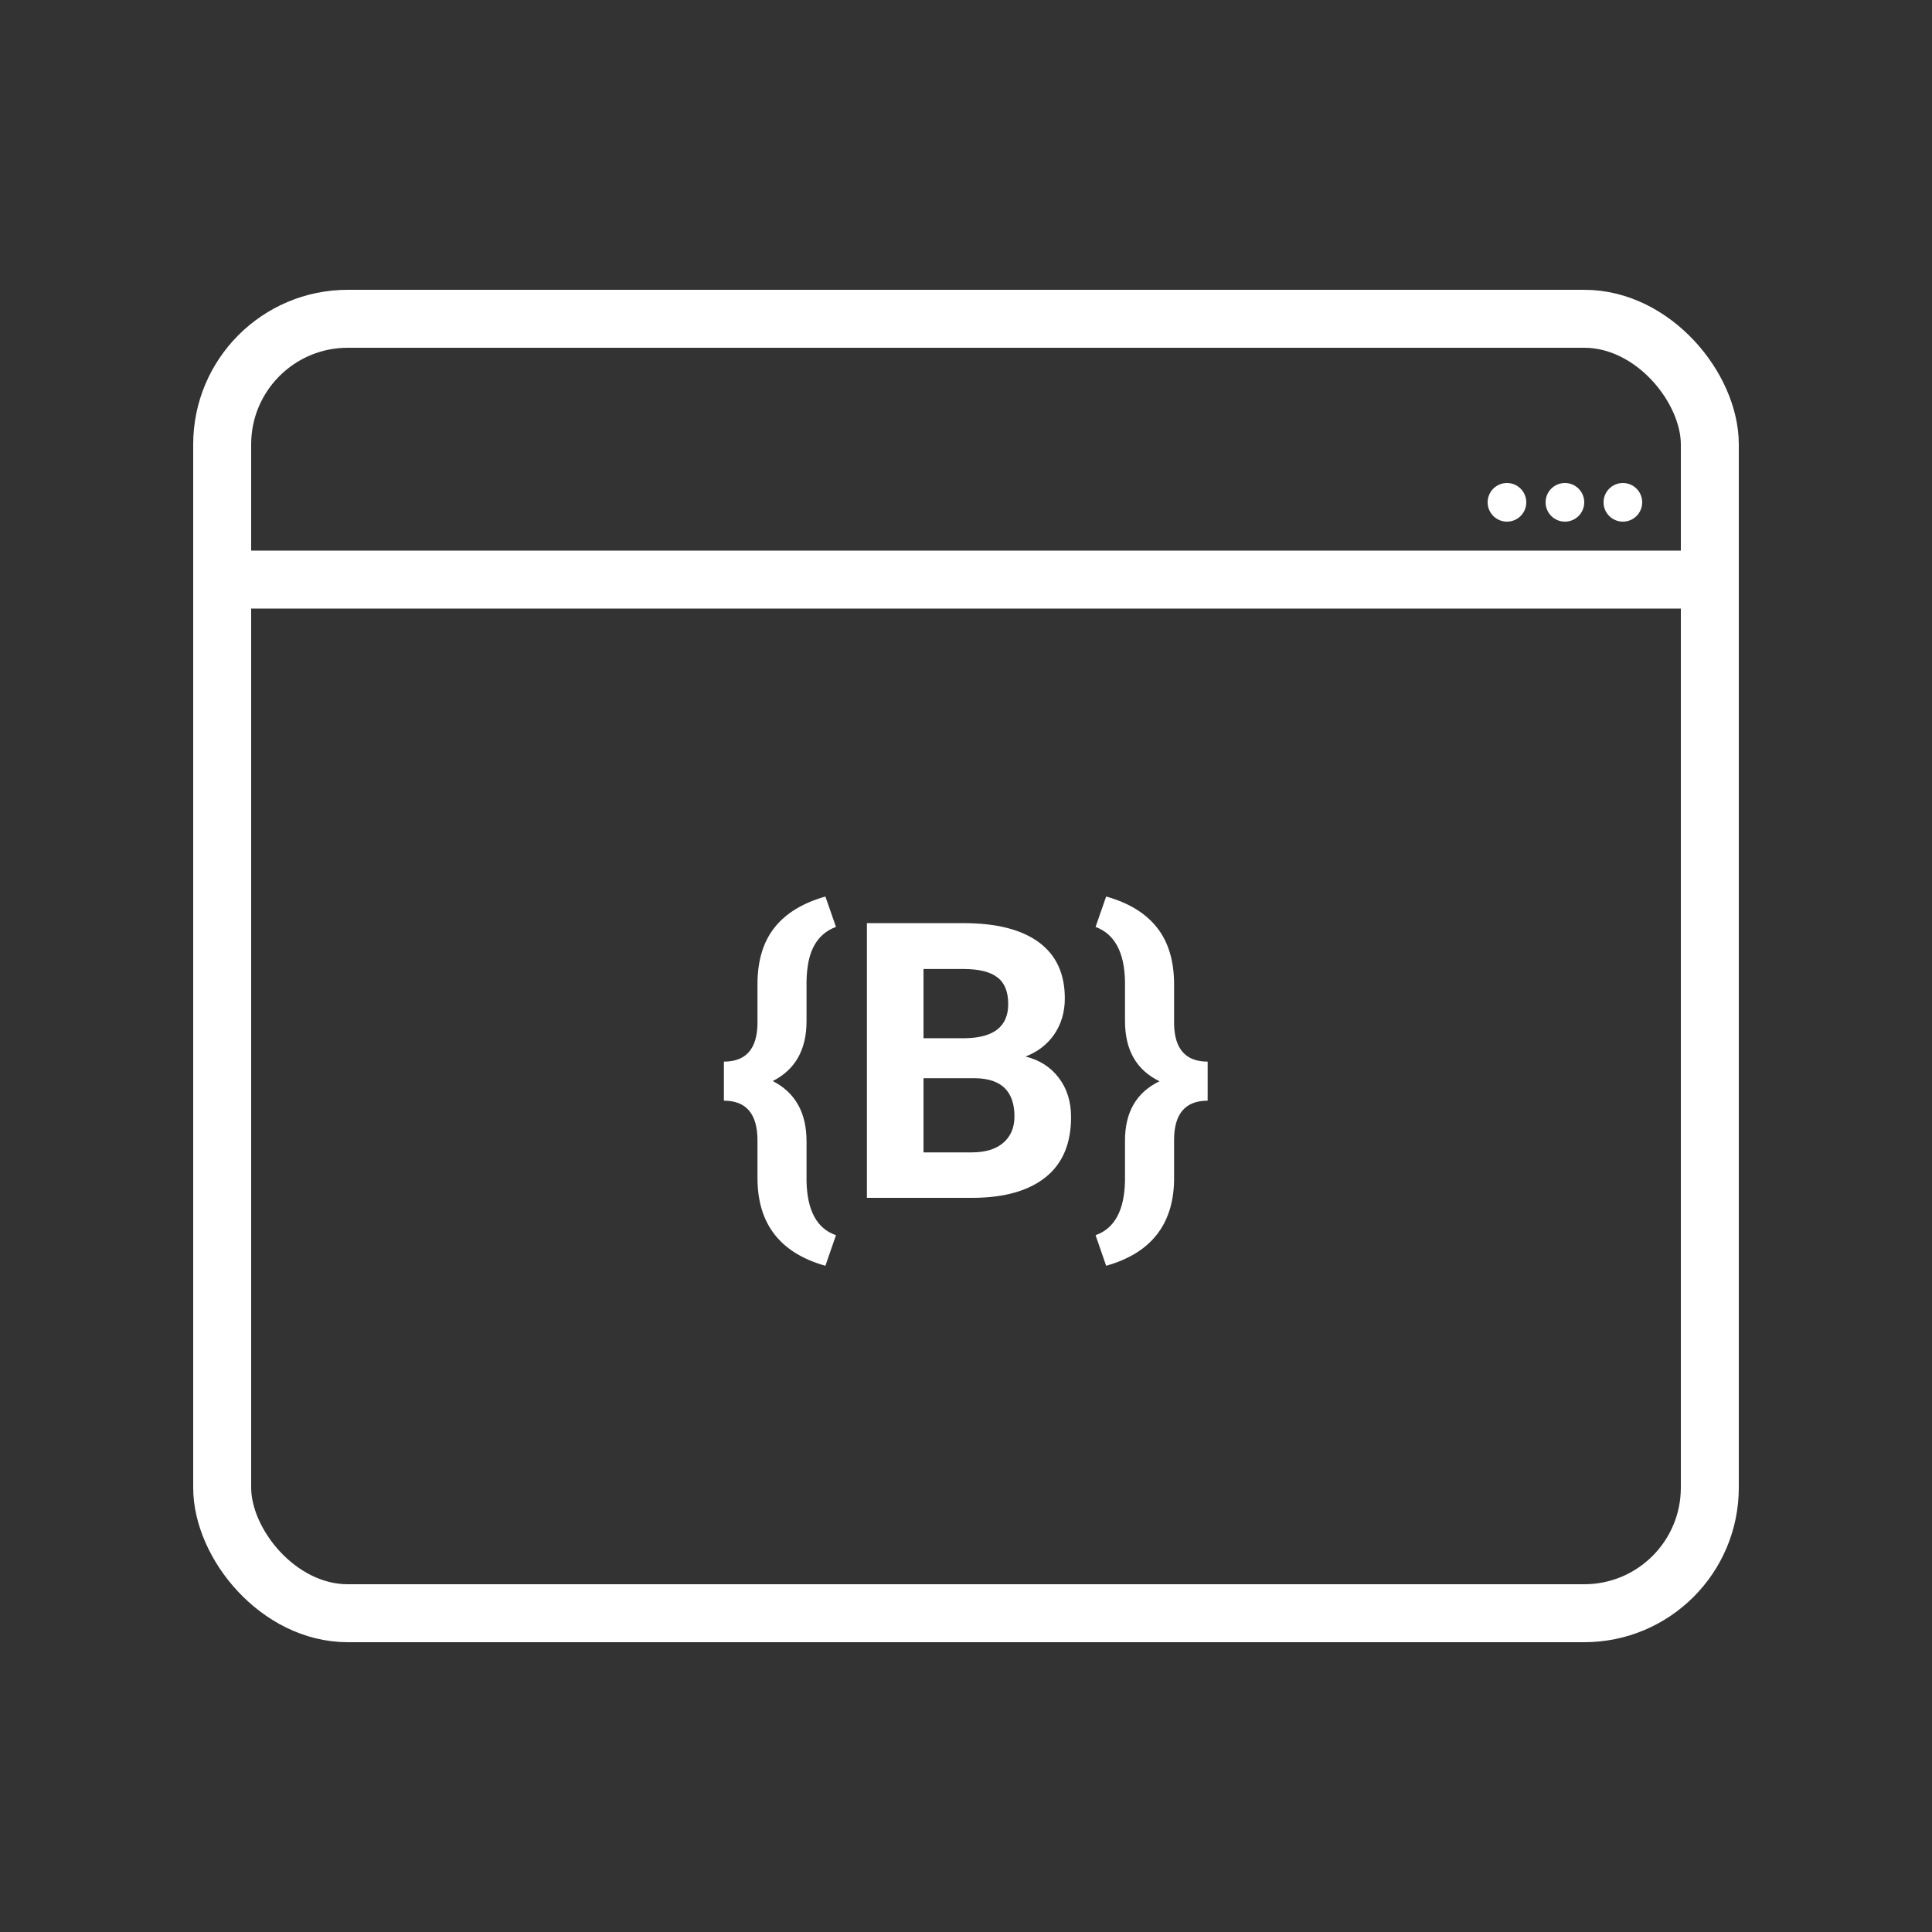 <svg width="100" height="100" viewBox="0 0 100 100" fill="none" xmlns="http://www.w3.org/2000/svg">
<rect x="0" y="0" width="100" height="100" fill="#333333" stroke="none"/>
<rect x="11.5" y="16.5" width="77" height="67" rx="6.5" stroke="white" stroke-width="3"/>
<path d="M11 30H89" stroke="white" stroke-width="3"/>
<path d="M42.723 65.516C40.379 64.858 39.207 63.344 39.207 60.975V59.031C39.207 57.658 38.628 56.971 37.469 56.971V54.949C38.602 54.949 39.181 54.301 39.207 53.006V50.935C39.207 49.731 39.5 48.758 40.086 48.016C40.672 47.273 41.551 46.736 42.723 46.404L43.27 47.977C42.775 48.159 42.4 48.478 42.147 48.934C41.893 49.383 41.759 50.008 41.746 50.809V52.859C41.746 54.331 41.163 55.363 39.998 55.955C41.163 56.554 41.746 57.592 41.746 59.07V61.141C41.779 62.664 42.286 63.595 43.27 63.934L42.723 65.516ZM44.871 62V47.781H49.852C51.577 47.781 52.885 48.113 53.777 48.777C54.669 49.435 55.115 50.402 55.115 51.678C55.115 52.374 54.936 52.99 54.578 53.523C54.22 54.051 53.722 54.438 53.084 54.685C53.813 54.868 54.386 55.236 54.803 55.789C55.226 56.342 55.438 57.02 55.438 57.82C55.438 59.188 55.001 60.223 54.129 60.926C53.257 61.629 52.013 61.987 50.398 62H44.871ZM47.801 55.809V59.647H50.31C51.001 59.647 51.538 59.484 51.922 59.158C52.312 58.826 52.508 58.37 52.508 57.791C52.508 56.489 51.834 55.828 50.486 55.809H47.801ZM47.801 53.738H49.969C51.447 53.712 52.185 53.123 52.185 51.971C52.185 51.326 51.997 50.864 51.619 50.584C51.248 50.297 50.659 50.154 49.852 50.154H47.801V53.738ZM56.707 63.934C57.697 63.582 58.204 62.638 58.23 61.102V59.031C58.23 57.56 58.826 56.538 60.018 55.965C58.826 55.392 58.23 54.353 58.23 52.85V50.809C58.204 49.292 57.697 48.348 56.707 47.977L57.254 46.404C58.419 46.73 59.295 47.264 59.881 48.006C60.467 48.742 60.763 49.708 60.77 50.906V53.006C60.796 54.301 61.375 54.949 62.508 54.949V56.971C61.349 56.971 60.77 57.651 60.77 59.012V61.131C60.717 63.41 59.546 64.871 57.254 65.516L56.707 63.934Z" fill="white"/>
<circle cx="84" cy="26" r="1" fill="white"/>
<circle cx="81" cy="26" r="1" fill="white"/>
<circle cx="78" cy="26" r="1" fill="white"/>
</svg>

